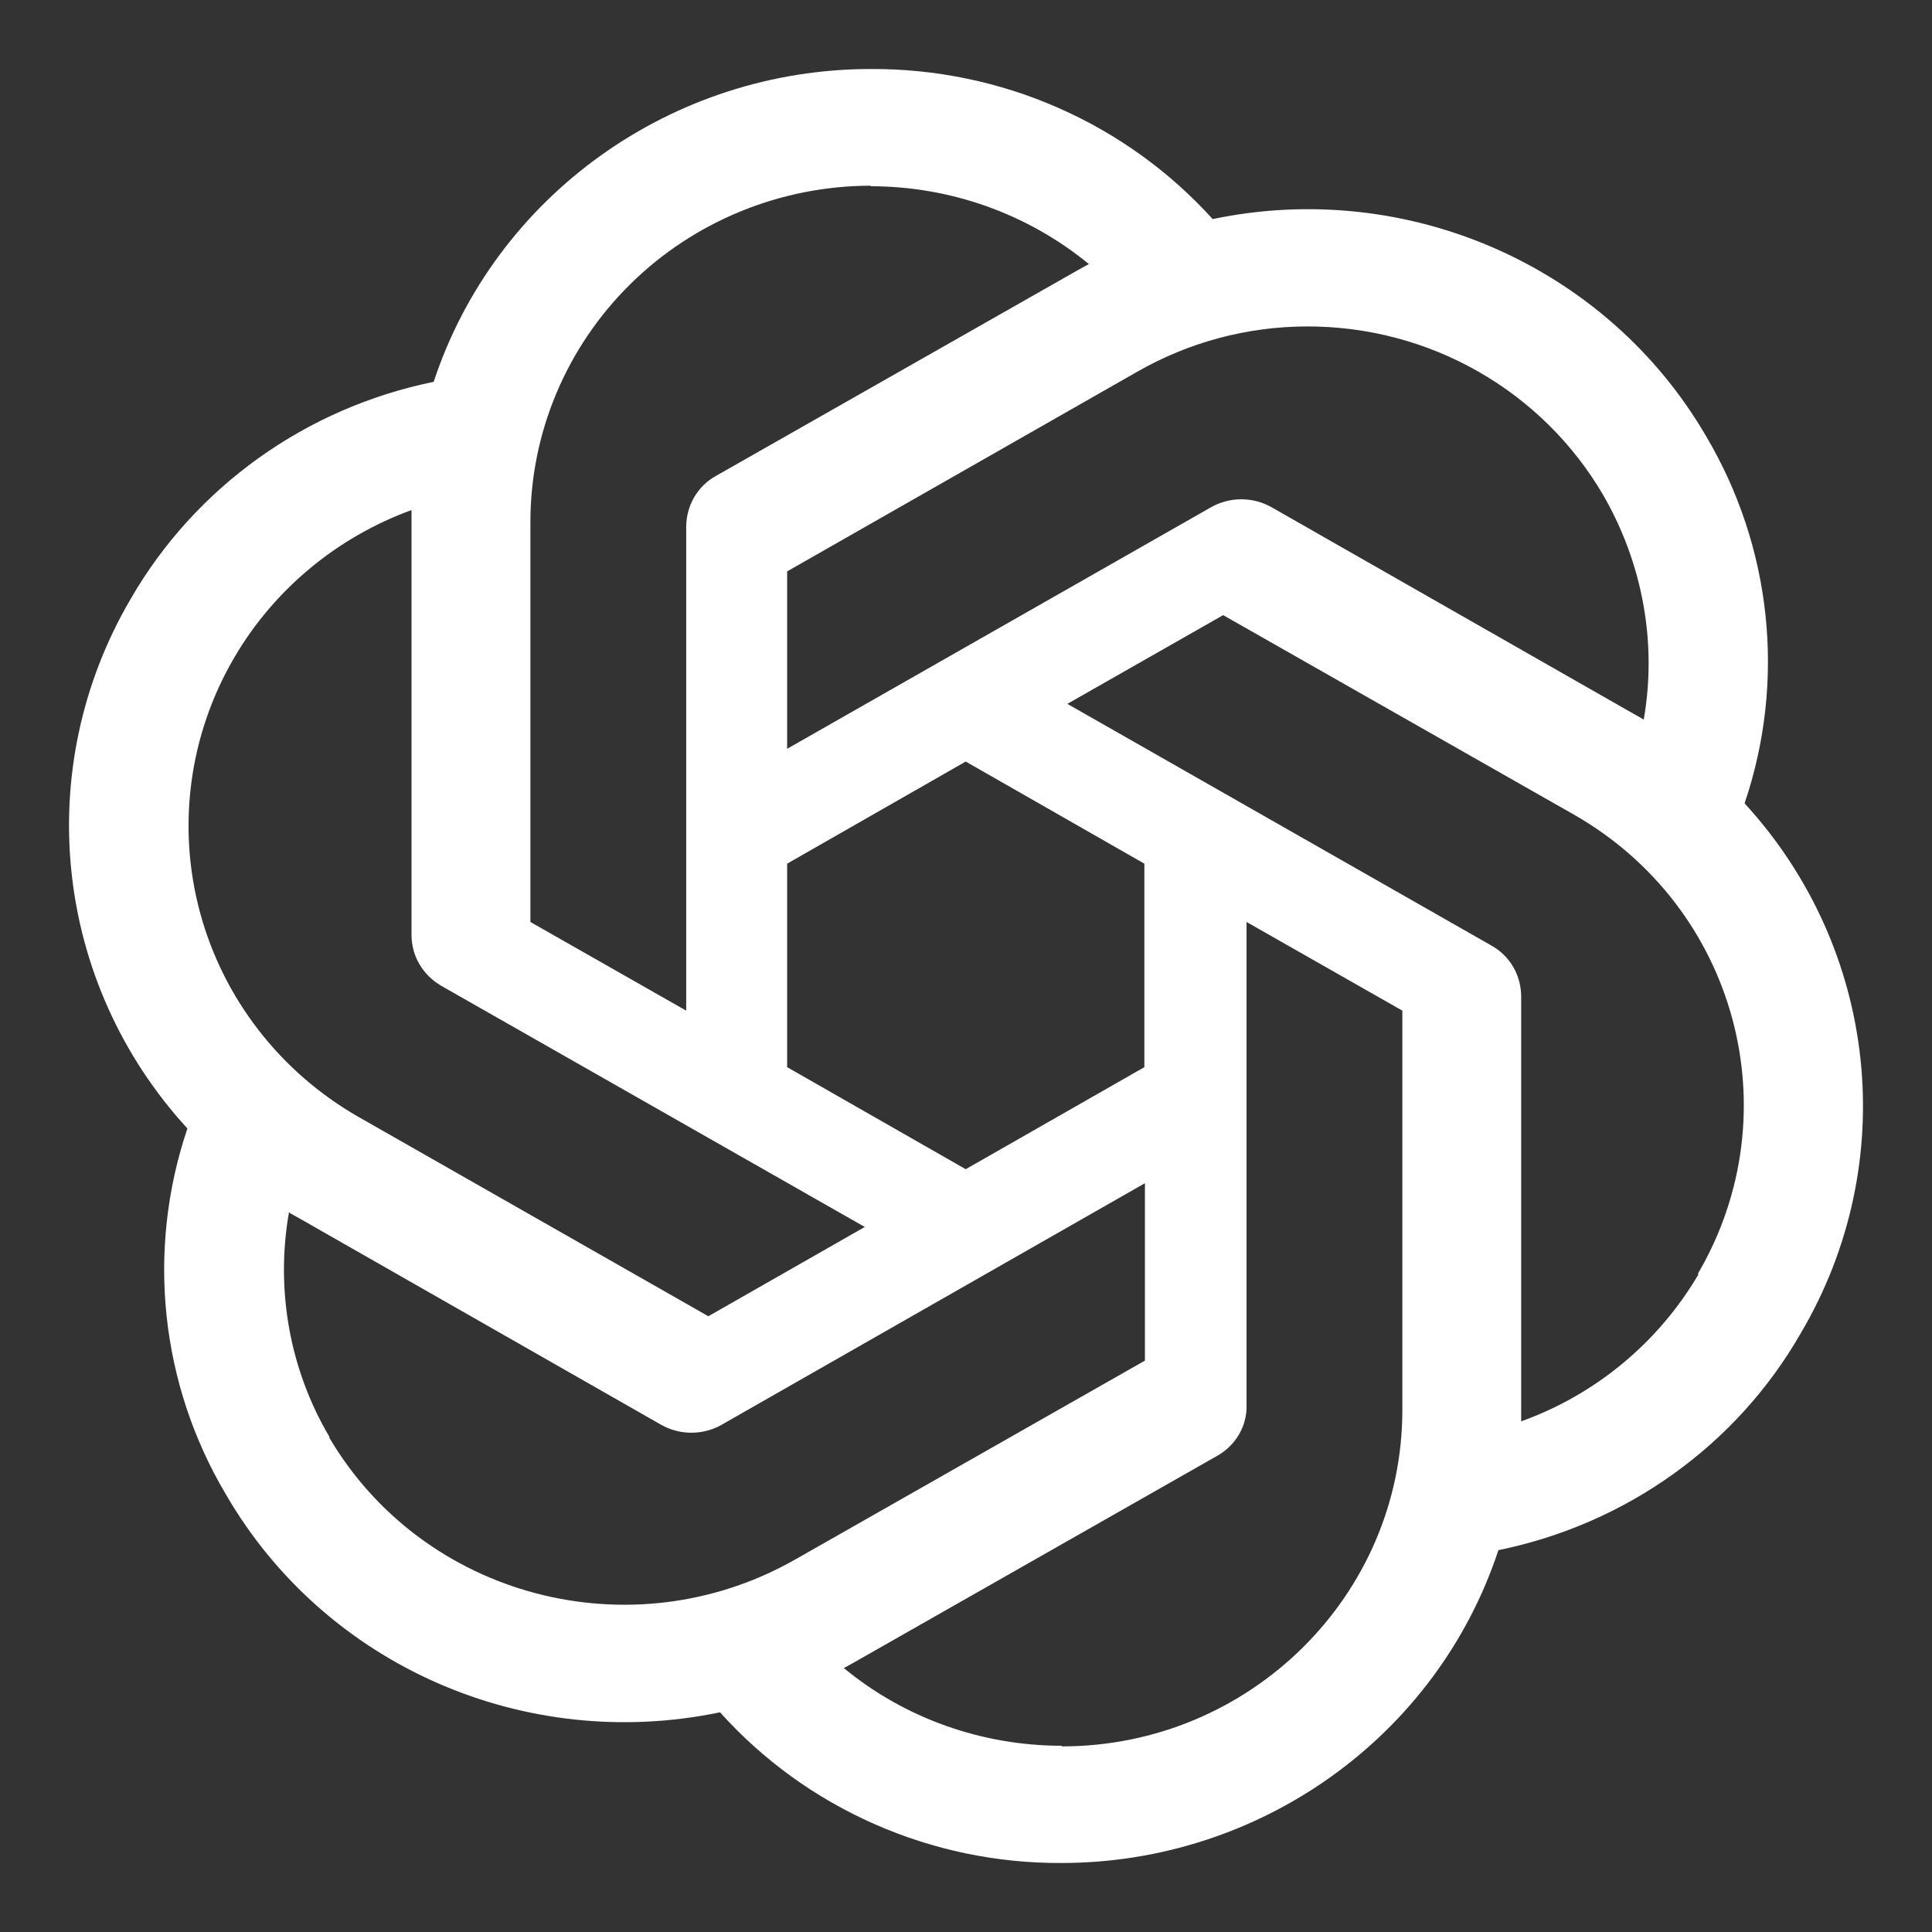 <svg width="28" height="28" viewBox="0 0 28 28" fill="none" xmlns="http://www.w3.org/2000/svg">
<rect x="0" y="0" width="28" height="28" fill="#333333" stroke="none"/>
<path d="M12.622 1C9.739 1 7.178 2.831 6.285 5.534C5.369 5.721 4.504 6.097 3.747 6.639C2.99 7.181 2.358 7.876 1.895 8.678C0.449 11.143 0.779 14.242 2.716 16.355C2.118 18.125 2.323 20.062 3.278 21.665C4.715 24.139 7.606 25.406 10.435 24.816C11.055 25.506 11.816 26.058 12.669 26.434C13.522 26.811 14.446 27.004 15.38 27C18.262 27 20.824 25.169 21.716 22.466C23.573 22.087 25.17 20.942 26.098 19.322C27.553 16.857 27.223 13.758 25.286 11.645V11.636C25.582 10.761 25.684 9.834 25.587 8.917C25.49 8 25.196 7.114 24.724 6.318C23.287 3.853 20.395 2.585 17.575 3.175C16.953 2.487 16.189 1.937 15.335 1.562C14.482 1.187 13.557 0.996 12.622 1ZM12.622 2.691L12.613 2.699C13.773 2.699 14.889 3.096 15.781 3.827C15.746 3.844 15.674 3.888 15.621 3.915L10.373 6.899C10.105 7.049 9.945 7.331 9.945 7.639V14.647L7.687 13.362V7.569C7.686 6.276 8.206 5.037 9.131 4.122C10.056 3.207 11.312 2.693 12.622 2.691ZM18.943 4.731C19.813 4.729 20.668 4.954 21.421 5.383C22.174 5.812 22.799 6.429 23.233 7.172C23.804 8.158 24.018 9.312 23.822 10.43C23.786 10.403 23.715 10.369 23.67 10.342L18.423 7.348C18.291 7.275 18.142 7.236 17.99 7.236C17.838 7.236 17.689 7.275 17.557 7.348L11.408 10.852V8.281L16.486 5.385C17.233 4.958 18.08 4.732 18.943 4.731V4.731ZM5.964 7.392V13.547C5.964 13.855 6.125 14.128 6.393 14.286L12.533 17.782L10.266 19.076L5.197 16.188C4.064 15.54 3.238 14.476 2.9 13.228C2.562 11.98 2.74 10.65 3.394 9.532C3.971 8.544 4.881 7.788 5.964 7.392ZM17.727 8.915L22.805 11.803C25.17 13.15 25.973 16.127 24.607 18.46L24.616 18.468C24.036 19.455 23.126 20.212 22.046 20.599V14.445C22.046 14.136 21.885 13.855 21.617 13.705L15.469 10.201L17.727 8.915ZM13.996 11.037L16.585 12.517V15.466L13.996 16.945L11.408 15.466V12.517L13.996 11.037ZM18.066 13.362L20.324 14.647V20.432C20.324 23.126 18.11 25.31 15.389 25.31V25.301C14.237 25.301 13.113 24.905 12.229 24.174C12.265 24.157 12.345 24.113 12.39 24.086L17.637 21.101C17.905 20.952 18.075 20.67 18.066 20.362L18.066 13.362ZM16.593 17.148V19.719L11.515 22.607C9.15 23.945 6.134 23.153 4.768 20.828H4.777C4.197 19.851 3.991 18.689 4.188 17.57C4.224 17.597 4.295 17.632 4.34 17.658L9.587 20.652C9.719 20.726 9.868 20.764 10.02 20.764C10.171 20.764 10.321 20.726 10.453 20.652L16.593 17.148Z" fill="white"/>
</svg>
